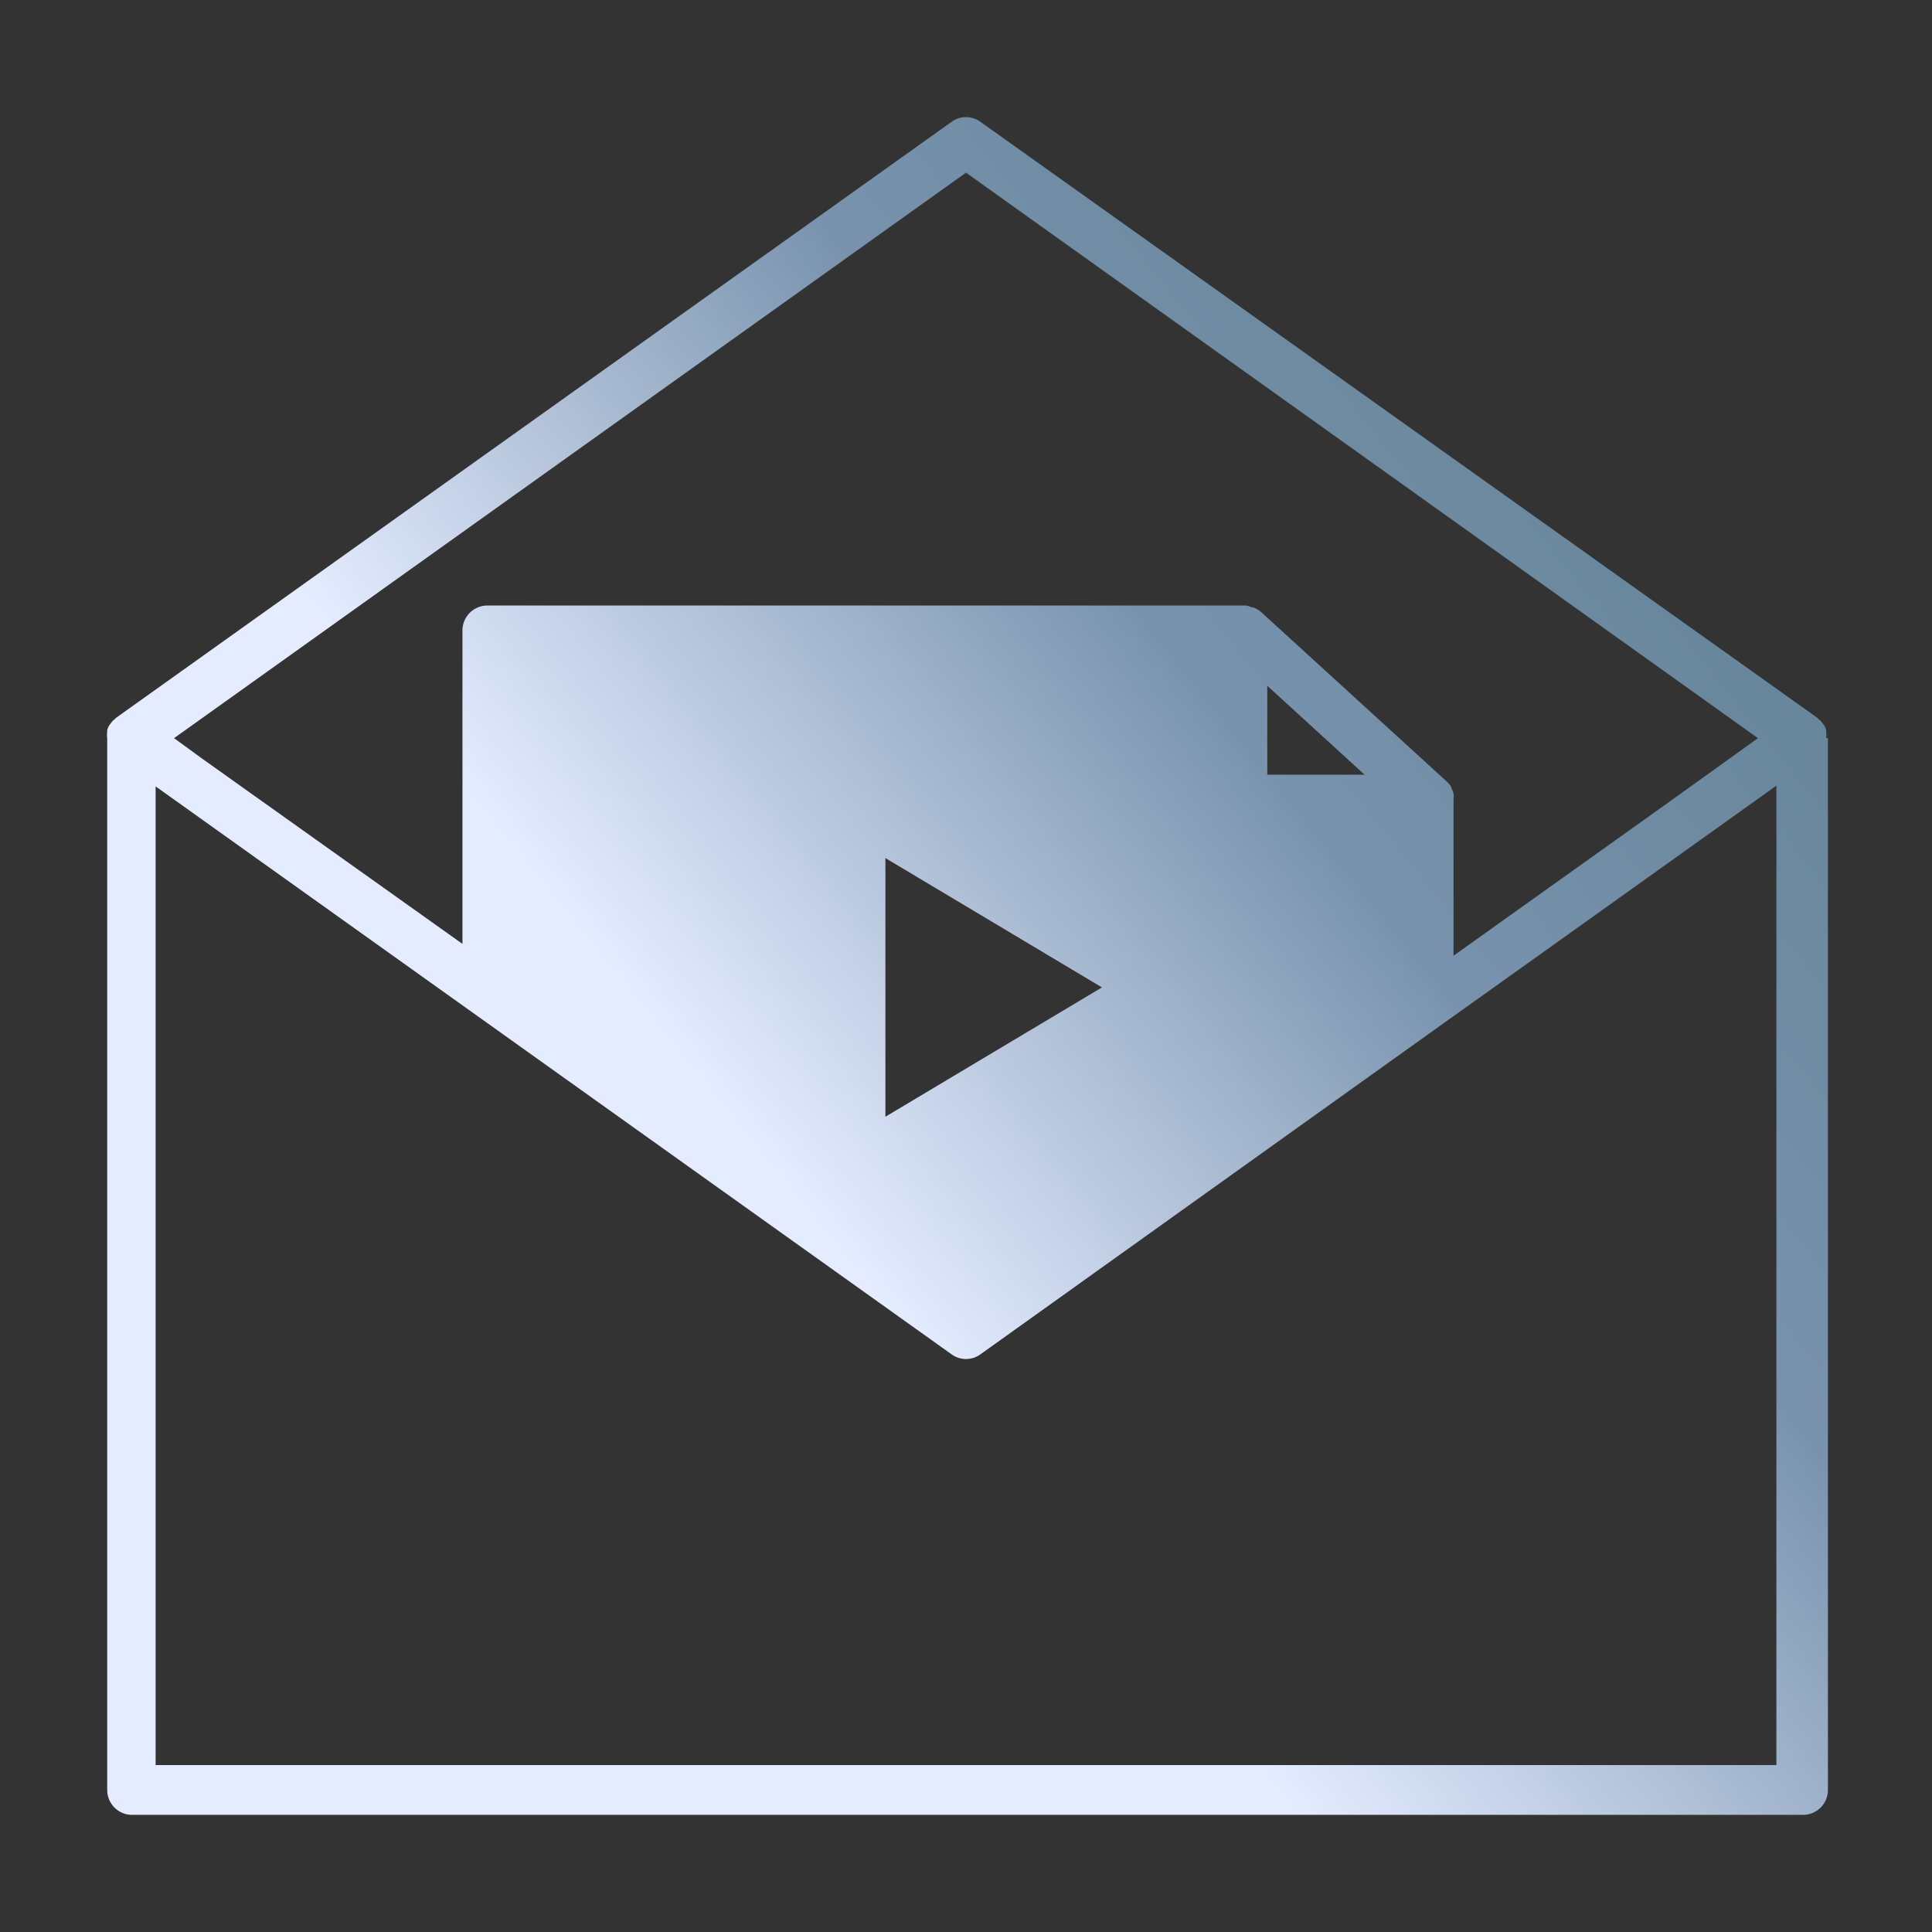 <svg id="ba60cb8d-b91e-4dd3-b45b-3ea2fd8b8f9c" data-name="レイヤー 1" xmlns="http://www.w3.org/2000/svg" xmlns:xlink="http://www.w3.org/1999/xlink" viewBox="0 0 111 111"><rect x="0" y="0" width="111" height="111" fill="#333333" stroke="none"/><defs><style>.aec2a990-15ec-4b48-96c4-088b887745e5{fill:none;}.a8953a2f-f0e5-4f69-aaa3-690e65c30dbb{fill:url(#e30b2f92-fcad-4183-95d8-699a045a2ade);}</style><linearGradient id="e30b2f92-fcad-4183-95d8-699a045a2ade" x1="13.02" y1="107.1" x2="98.53" y2="37.7" gradientUnits="userSpaceOnUse"><stop offset="0.45" stop-color="#e5ecff"/><stop offset="0.78" stop-color="#7993ae"/><stop offset="1" stop-color="#69879c"/></linearGradient></defs><rect id="fcd5f414-f6cf-421a-bba9-4b4e060b3d22" data-name="長方形 1143" class="aec2a990-15ec-4b48-96c4-088b887745e5" width="111" height="111"/><path class="a8953a2f-f0e5-4f69-aaa3-690e65c30dbb" d="M104.92,42.4a1.49,1.49,0,0,0,0-.36s0-.07,0-.11a2.29,2.29,0,0,0-.1-.23.76.76,0,0,0-.08-.11l-.14-.18-.11-.09-.08-.08L56.33,7a1.41,1.41,0,0,0-1.66,0l-48,34.24a.6.6,0,0,0-.08.08l-.11.09-.14.18a.76.76,0,0,0-.08.11,2.29,2.29,0,0,0-.1.23s0,.07,0,.11a1.5,1.5,0,0,0,0,.37h0v60.43a1.43,1.43,0,0,0,1.43,1.43h96a1.43,1.43,0,0,0,1.43-1.43V42.41ZM55.5,9.92,101,42.41,96,46,85.92,53.19l-2.41,1.72v-9a1.12,1.12,0,0,0,0-.32.43.43,0,0,1,0,0,1.2,1.2,0,0,0-.13-.31l0-.07a1.37,1.37,0,0,0-.24-.29l0,0-10.7-9.77,0,0A1.51,1.51,0,0,0,72,34.9l-.07,0a1.23,1.23,0,0,0-.34-.11h-.08l-.17,0H28a1.43,1.43,0,0,0-1.43,1.43V54.23L11.62,43.59,10,42.41ZM50.87,64.16V49.3l12.44,7.43ZM72.81,44.51V39.4l5.59,5.11Zm29.25,56.9H8.94V45.18L54.67,77.81a1.41,1.41,0,0,0,1.66,0l26.58-19h0l6.7-4.78,12.45-8.89Z"/></svg>